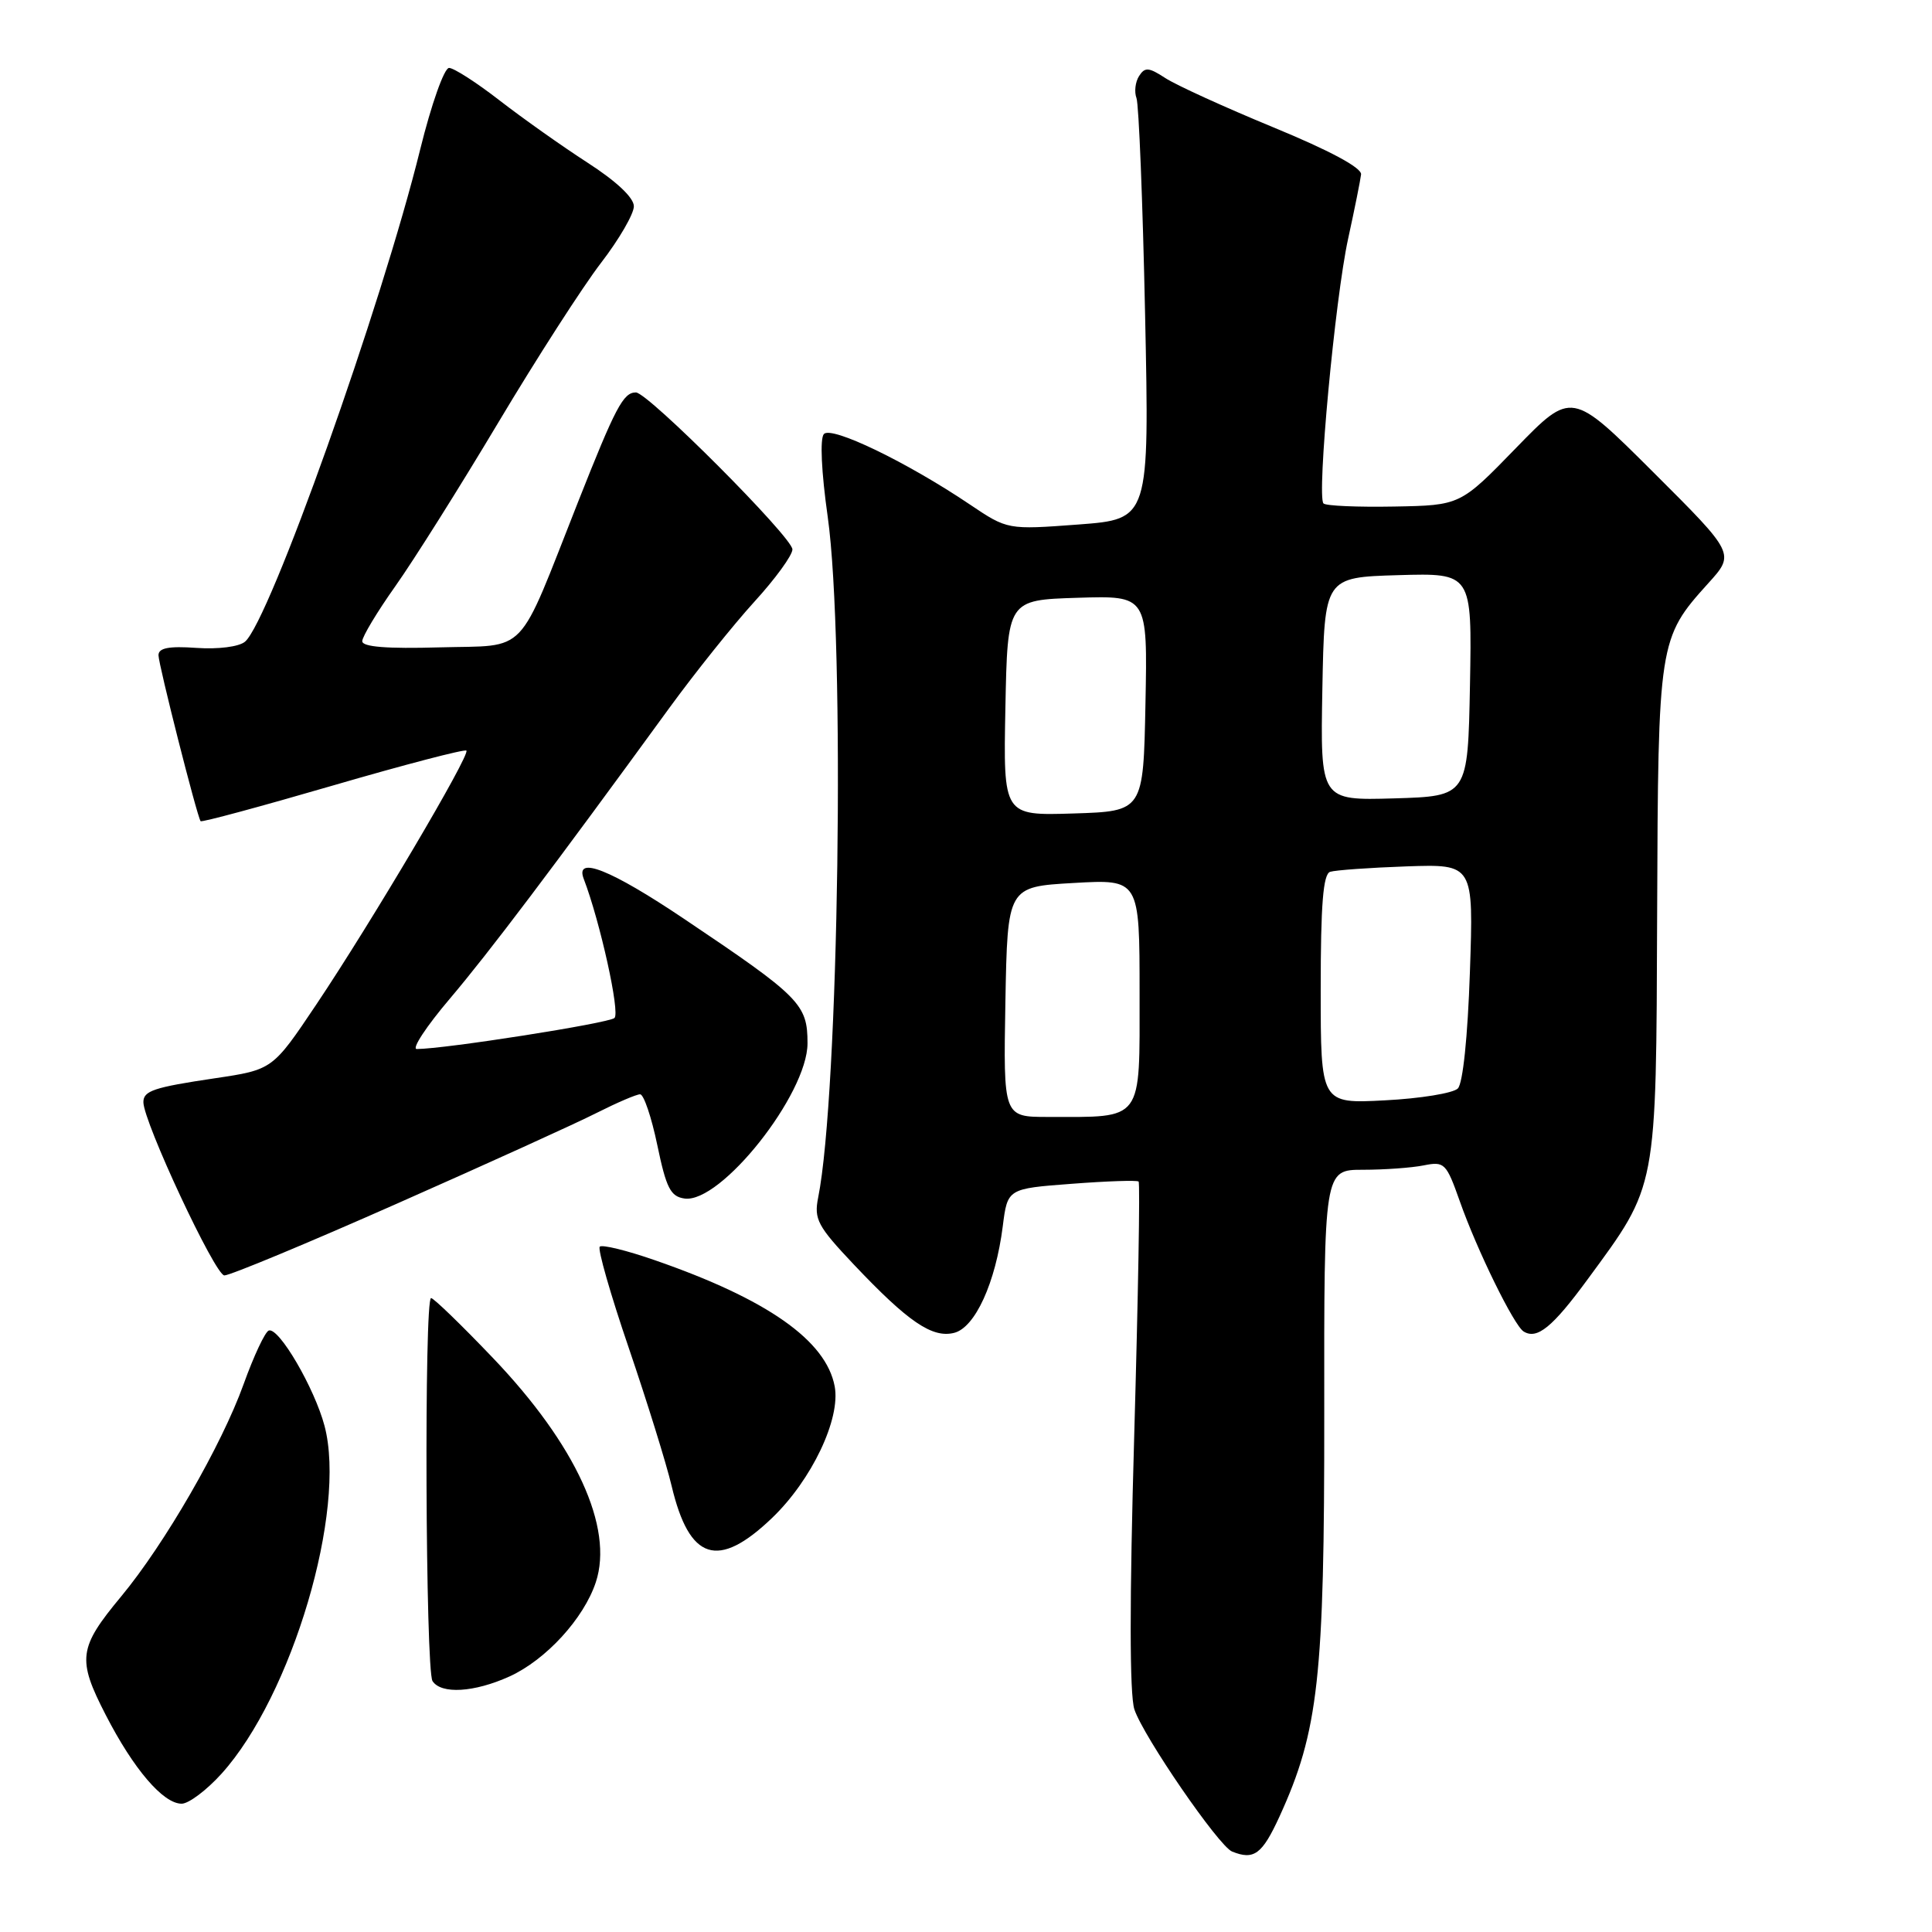 <?xml version="1.0" encoding="UTF-8" standalone="no"?>
<!DOCTYPE svg PUBLIC "-//W3C//DTD SVG 1.1//EN" "http://www.w3.org/Graphics/SVG/1.1/DTD/svg11.dtd" >
<svg xmlns="http://www.w3.org/2000/svg" xmlns:xlink="http://www.w3.org/1999/xlink" version="1.1" viewBox="0 0 256 256">
 <g >
 <path fill="currentColor"
d=" M 169.54 240.70 C 174.71 229.39 175.50 222.29 175.47 187.25 C 175.44 155.00 175.44 155.00 180.60 155.00 C 183.43 155.00 187.05 154.74 188.65 154.42 C 191.40 153.87 191.64 154.11 193.43 159.17 C 195.71 165.65 200.61 175.64 201.89 176.43 C 203.67 177.53 205.71 175.87 210.36 169.53 C 219.64 156.89 219.44 157.94 219.58 121.00 C 219.71 84.98 219.78 84.57 226.35 77.29 C 229.90 73.37 229.90 73.37 219.07 62.57 C 208.25 51.78 208.25 51.78 200.87 59.37 C 193.50 66.96 193.50 66.96 184.73 67.12 C 179.90 67.21 175.69 67.03 175.37 66.71 C 174.46 65.80 176.90 39.59 178.63 31.65 C 179.49 27.72 180.26 23.88 180.35 23.11 C 180.44 22.23 176.22 19.96 168.72 16.87 C 162.25 14.20 155.80 11.26 154.39 10.33 C 152.21 8.91 151.70 8.87 150.93 10.08 C 150.43 10.86 150.28 12.18 150.59 13.00 C 150.90 13.82 151.42 26.72 151.73 41.65 C 152.30 68.79 152.30 68.79 142.90 69.50 C 133.50 70.20 133.50 70.20 128.50 66.84 C 120.17 61.23 110.18 56.41 109.17 57.51 C 108.63 58.10 108.83 62.50 109.68 68.50 C 112.00 85.01 111.16 145.00 108.41 158.69 C 107.84 161.55 108.33 162.47 113.13 167.55 C 120.33 175.16 123.53 177.34 126.43 176.61 C 129.21 175.91 131.92 169.97 132.87 162.50 C 133.50 157.50 133.50 157.50 142.00 156.86 C 146.68 156.50 150.67 156.37 150.87 156.56 C 151.08 156.76 150.81 171.89 150.29 190.21 C 149.66 212.07 149.67 224.53 150.31 226.50 C 151.49 230.07 161.49 244.63 163.26 245.34 C 166.16 246.51 167.24 245.71 169.54 240.70 Z  M 29.35 235.03 C 38.70 224.68 45.97 200.13 43.00 188.93 C 41.67 183.92 36.96 175.85 35.62 176.30 C 35.13 176.46 33.63 179.66 32.28 183.41 C 29.38 191.49 21.82 204.59 16.06 211.53 C 10.39 218.36 10.20 219.83 14.01 227.24 C 17.70 234.42 21.62 239.00 24.07 239.00 C 25.00 239.00 27.38 237.21 29.35 235.03 Z  M 67.51 222.14 C 72.34 219.94 77.36 214.46 78.95 209.65 C 81.34 202.41 76.31 191.44 65.32 179.94 C 61.15 175.57 57.46 172.00 57.12 172.00 C 56.19 172.00 56.38 221.30 57.31 222.75 C 58.46 224.52 62.83 224.26 67.51 222.14 Z  M 102.30 201.14 C 107.55 196.11 111.41 188.00 110.60 183.70 C 109.46 177.62 101.66 172.14 86.76 166.98 C 83.06 165.69 79.78 164.89 79.47 165.19 C 79.17 165.50 80.90 171.54 83.32 178.62 C 85.73 185.70 88.29 193.92 88.99 196.88 C 91.34 206.79 95.13 208.01 102.30 201.14 Z  M 52.66 159.46 C 64.51 154.22 76.40 148.82 79.07 147.46 C 81.75 146.11 84.33 145.00 84.82 145.00 C 85.30 145.00 86.33 148.04 87.10 151.75 C 88.28 157.42 88.85 158.55 90.70 158.81 C 95.50 159.50 107.00 144.98 107.00 138.24 C 107.00 133.06 106.05 132.10 90.64 121.75 C 80.92 115.22 76.14 113.32 77.35 116.46 C 79.52 122.13 82.19 134.20 81.42 134.89 C 80.63 135.59 58.89 139.00 55.22 139.00 C 54.52 139.00 56.49 136.00 59.60 132.34 C 64.82 126.18 73.15 115.15 88.71 93.78 C 92.13 89.09 97.19 82.77 99.96 79.73 C 102.73 76.70 105.00 73.58 105.00 72.80 C 105.00 71.20 85.85 52.00 84.26 52.00 C 82.59 52.00 81.57 53.93 76.60 66.50 C 68.39 87.28 70.13 85.45 58.24 85.78 C 51.26 85.98 48.00 85.72 48.00 84.96 C 48.00 84.36 49.97 81.08 52.38 77.68 C 54.79 74.28 60.93 64.53 66.02 56.00 C 71.11 47.47 77.24 37.95 79.64 34.83 C 82.04 31.71 84.00 28.33 83.99 27.33 C 83.99 26.19 81.66 24.01 77.86 21.56 C 74.50 19.39 69.25 15.67 66.20 13.31 C 63.15 10.94 60.13 9.00 59.50 9.00 C 58.86 9.00 57.15 13.84 55.69 19.75 C 50.56 40.56 35.69 82.35 32.46 85.03 C 31.66 85.70 28.91 86.05 26.03 85.85 C 22.36 85.59 21.00 85.86 21.00 86.82 C 21.00 88.04 26.09 108.11 26.58 108.81 C 26.70 108.99 34.58 106.86 44.09 104.09 C 53.60 101.32 61.57 99.24 61.80 99.46 C 62.34 100.01 49.26 122.14 41.90 133.12 C 36.12 141.74 36.12 141.74 28.45 142.88 C 20.37 144.08 19.00 144.54 19.00 146.04 C 19.00 148.64 28.51 169.00 29.73 169.00 C 30.49 169.00 40.81 164.71 52.66 159.46 Z  M 133.22 132.75 C 133.50 117.50 133.50 117.50 142.25 117.00 C 151.00 116.50 151.00 116.50 151.00 131.62 C 151.00 148.81 151.60 148.00 138.85 148.00 C 132.95 148.00 132.95 148.00 133.22 132.75 Z  M 175.00 131.09 C 175.00 119.86 175.32 115.83 176.25 115.52 C 176.94 115.30 181.50 114.97 186.38 114.80 C 195.26 114.50 195.26 114.50 194.77 128.80 C 194.48 137.40 193.84 143.56 193.17 144.23 C 192.55 144.85 188.21 145.56 183.52 145.80 C 175.00 146.25 175.00 146.25 175.00 131.09 Z  M 133.22 93.79 C 133.50 79.50 133.50 79.50 142.78 79.21 C 152.06 78.92 152.06 78.92 151.78 93.21 C 151.50 107.50 151.50 107.50 142.22 107.79 C 132.94 108.08 132.94 108.08 133.22 93.79 Z  M 175.22 91.29 C 175.50 76.50 175.50 76.50 185.28 76.21 C 195.05 75.93 195.05 75.93 194.78 90.71 C 194.50 105.50 194.50 105.50 184.72 105.79 C 174.95 106.07 174.95 106.07 175.22 91.29 Z "/>
</g>
</svg>